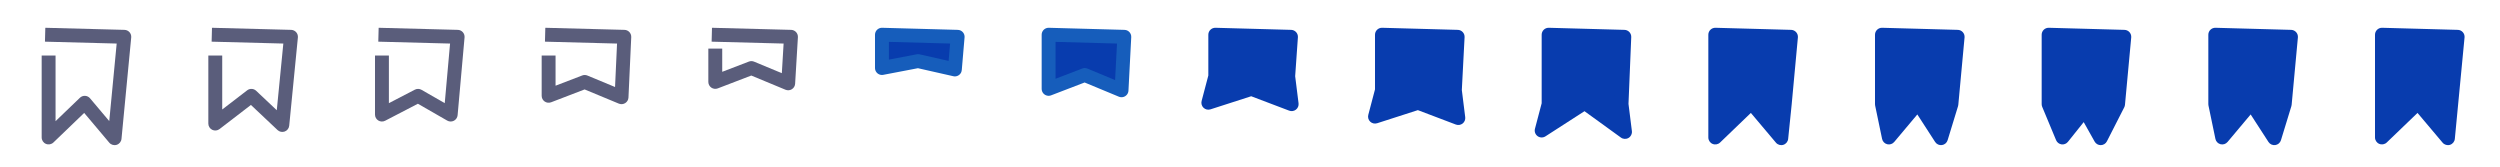 <svg width="360" height="24" viewBox="0 0 360 24" fill="none" xmlns="http://www.w3.org/2000/svg">
<path fill-rule="evenodd" clip-rule="evenodd" d="M6.526 4L17.926 4.3C18.203 4.308 18.465 4.43 18.649 4.637C18.833 4.845 18.922 5.12 18.895 5.395L17.495 19.995C17.457 20.396 17.182 20.735 16.798 20.855C16.414 20.974 15.995 20.852 15.736 20.545L12.123 16.26L7.693 20.517C7.404 20.794 6.977 20.872 6.608 20.715C6.239 20.558 6 20.196 6 19.795V8H8V17.448L11.507 14.079C11.707 13.887 11.976 13.787 12.252 13.801C12.529 13.816 12.786 13.944 12.964 14.155L15.732 17.437L16.802 6.271L6.474 6L6.526 4Z" fill="#5A5D7B"/>
<path fill-rule="evenodd" clip-rule="evenodd" d="M30.526 4L41.926 4.3C42.204 4.308 42.466 4.43 42.65 4.638C42.833 4.846 42.922 5.121 42.895 5.398L41.647 18.098C41.61 18.477 41.36 18.803 41.003 18.936C40.645 19.07 40.243 18.989 39.966 18.727L36.134 15.112L31.609 18.588C31.307 18.82 30.9 18.861 30.558 18.692C30.216 18.524 30 18.176 30 17.795V8H32V15.766L35.591 13.007C35.98 12.708 36.529 12.736 36.886 13.073L39.856 15.874L40.8 6.271L30.474 6L30.526 4Z" fill="#5A5D7B"/>
<path fill-rule="evenodd" clip-rule="evenodd" d="M54.526 4L65.926 4.3C66.202 4.308 66.463 4.429 66.646 4.635C66.83 4.841 66.92 5.114 66.896 5.389L65.896 16.589C65.866 16.929 65.664 17.229 65.362 17.387C65.059 17.544 64.698 17.537 64.402 17.367L60.175 14.939L55.461 17.387C55.151 17.549 54.779 17.536 54.48 17.355C54.182 17.173 54 16.849 54 16.5V8H56V14.854L59.739 12.912C60.041 12.756 60.403 12.763 60.698 12.933L64.043 14.854L64.809 6.272L54.474 6L54.526 4Z" fill="#5A5D7B"/>
<path fill-rule="evenodd" clip-rule="evenodd" d="M78.526 4L89.926 4.3C90.195 4.307 90.449 4.422 90.632 4.619C90.815 4.816 90.911 5.078 90.899 5.346L90.499 14.046C90.484 14.372 90.311 14.669 90.036 14.844C89.761 15.019 89.418 15.049 89.117 14.924L84.185 12.877L79.358 14.729C79.051 14.847 78.705 14.806 78.433 14.619C78.162 14.433 78 14.125 78 13.795V8H80V12.341L83.842 10.866C84.081 10.774 84.347 10.778 84.583 10.876L88.567 12.53L88.854 6.273L78.474 6L78.526 4Z" fill="#5A5D7B"/>
<path fill-rule="evenodd" clip-rule="evenodd" d="M102.526 4L113.926 4.3C114.197 4.308 114.454 4.424 114.637 4.624C114.82 4.824 114.914 5.089 114.898 5.36L114.498 12.06C114.479 12.383 114.305 12.676 114.03 12.848C113.756 13.019 113.415 13.048 113.117 12.924L108.185 10.877L103.358 12.729C103.051 12.847 102.705 12.806 102.434 12.619C102.162 12.433 102 12.125 102 11.795V7H104V10.341L107.842 8.866C108.081 8.775 108.347 8.778 108.583 8.876L112.585 10.538L112.84 6.272L102.474 6L102.526 4Z" fill="#5A5D7B"/>
<path d="M132.2 8.8L127 9.795L127 5L137.9 5.3L137.5 10L132.2 8.8Z" fill="#083CAE" stroke="#165DBB" stroke-width="2" stroke-linejoin="round"/>
<path d="M156.2 10.8L151 12.795L151 5L161.9 5.3L161.5 13L156.2 10.8Z" fill="#083CAE" stroke="#165DBB" stroke-width="2" stroke-linejoin="round"/>
<path d="M180.2 12.8L174 14.795L175 11V5L185.9 5.3L185.5 11L186 15L180.2 12.8Z" fill="#083CAE"/>
<path fill-rule="evenodd" clip-rule="evenodd" d="M174.303 4.283C174.496 4.095 174.758 3.993 175.027 4L185.928 4.3C186.2 4.308 186.458 4.426 186.641 4.628C186.824 4.83 186.917 5.098 186.898 5.37L186.504 10.973L186.992 14.876C187.036 15.224 186.894 15.569 186.618 15.786C186.342 16.003 185.973 16.059 185.645 15.935L180.173 13.859L174.306 15.747C173.959 15.859 173.577 15.773 173.312 15.521C173.047 15.27 172.94 14.894 173.033 14.54L174 10.87V5C174 4.73 174.109 4.471 174.303 4.283ZM176 6.028V11C176 11.086 175.989 11.172 175.967 11.255L175.432 13.284L179.894 11.848C180.11 11.779 180.343 11.785 180.555 11.865L184.802 13.476L184.508 11.124C184.5 11.06 184.498 10.995 184.502 10.93L184.829 6.271L176 6.028Z" fill="#083CAE"/>
<path d="M204.2 14.8L198 16.795L199 13V5L209.9 5.3L209.5 13L210 17L204.2 14.8Z" fill="#083CAE"/>
<path fill-rule="evenodd" clip-rule="evenodd" d="M198.303 4.283C198.496 4.095 198.758 3.993 199.027 4L209.928 4.3C210.197 4.308 210.452 4.424 210.635 4.622C210.817 4.819 210.913 5.083 210.899 5.352L210.503 12.964L210.992 16.876C211.036 17.224 210.894 17.569 210.618 17.786C210.342 18.003 209.973 18.059 209.645 17.935L204.173 15.859L198.306 17.747C197.959 17.859 197.577 17.773 197.312 17.521C197.047 17.27 196.94 16.894 197.033 16.541L198 12.87V5C198 4.73 198.109 4.471 198.303 4.283ZM200 6.028V13C200 13.086 199.989 13.172 199.967 13.255L199.432 15.284L203.894 13.848C204.11 13.779 204.343 13.785 204.555 13.865L208.802 15.476L208.508 13.124C208.5 13.066 208.498 13.007 208.501 12.948L208.848 6.271L200 6.028Z" fill="#083CAE"/>
<path d="M228.2 14.8L222 18.795L223 15V5L233.9 5.3L233.5 15L234 19L228.2 14.8Z" fill="#083CAE"/>
<path fill-rule="evenodd" clip-rule="evenodd" d="M222.303 4.283C222.496 4.095 222.758 3.993 223.028 4L233.928 4.3C234.195 4.308 234.448 4.422 234.631 4.618C234.814 4.813 234.91 5.074 234.899 5.341L234.503 14.958L234.992 18.876C235.042 19.271 234.852 19.658 234.509 19.861C234.166 20.063 233.736 20.044 233.414 19.81L228.167 16.011L222.542 19.636C222.195 19.859 221.746 19.847 221.413 19.605C221.079 19.362 220.928 18.939 221.033 18.541L222 14.87V5C222 4.73 222.109 4.471 222.303 4.283ZM224 6.028V15C224 15.086 223.989 15.172 223.967 15.255L223.623 16.56L227.658 13.959C228.005 13.736 228.453 13.748 228.787 13.99L232.722 16.84L232.508 15.124C232.501 15.069 232.499 15.014 232.501 14.959L232.859 6.272L224 6.028Z" fill="#083CAE"/>
<path d="M252.2 14.8L247 19.8L247 15V5L257.9 5.3L257 15L256.5 19.9L252.2 14.8Z" fill="#083CAE"/>
<path fill-rule="evenodd" clip-rule="evenodd" d="M246.303 4.283C246.496 4.095 246.758 3.993 247.028 4L257.928 4.3C258.204 4.308 258.465 4.43 258.648 4.637C258.832 4.843 258.921 5.117 258.896 5.392L257.995 15.101L257.495 20.002C257.454 20.401 257.179 20.737 256.795 20.855C256.411 20.974 255.994 20.852 255.736 20.545L252.124 16.261L247.693 20.521C247.404 20.799 246.977 20.877 246.608 20.72C246.239 20.563 246 20.201 246 19.8L246 5C246 4.73 246.109 4.471 246.303 4.283ZM248 6.028L248 17.451L251.507 14.079C251.706 13.887 251.976 13.787 252.252 13.801C252.528 13.816 252.786 13.944 252.965 14.155L255.745 17.453L256.005 14.903L256.806 6.27L248 6.028Z" fill="#083CAE"/>
<path d="M276.2 14.8L272 19.8L271 15V5L281.9 5.3L281 15L279.5 19.9L276.2 14.8Z" fill="#083CAE"/>
<path fill-rule="evenodd" clip-rule="evenodd" d="M270.303 4.283C270.496 4.095 270.758 3.993 271.028 4L281.928 4.3C282.204 4.308 282.465 4.43 282.648 4.637C282.832 4.843 282.921 5.117 282.896 5.392L281.996 15.092C281.989 15.16 281.976 15.227 281.956 15.293L280.456 20.193C280.342 20.564 280.023 20.837 279.638 20.89C279.253 20.944 278.872 20.77 278.66 20.443L276.095 16.479L272.766 20.443C272.519 20.736 272.127 20.863 271.756 20.77C271.385 20.676 271.099 20.379 271.021 20.004L270.021 15.204C270.007 15.137 270 15.069 270 15V5C270 4.73 270.109 4.471 270.303 4.283ZM272 6.028V14.897L272.559 17.58L275.434 14.157C275.638 13.914 275.946 13.782 276.262 13.802C276.579 13.822 276.867 13.99 277.04 14.257L279.173 17.553L280.014 14.805L280.806 6.27L272 6.028Z" fill="#083CAE"/>
<path d="M300.2 15.8L297 19.8L295 15V5L305.9 5.3L305 15L302.5 19.9L300.2 15.8Z" fill="#083CAE"/>
<path fill-rule="evenodd" clip-rule="evenodd" d="M294.303 4.283C294.496 4.095 294.758 3.993 295.028 4L305.928 4.3C306.204 4.308 306.465 4.43 306.648 4.637C306.832 4.843 306.921 5.117 306.896 5.392L305.996 15.092C305.984 15.219 305.948 15.341 305.891 15.454L303.391 20.355C303.223 20.683 302.888 20.892 302.52 20.9C302.151 20.907 301.808 20.711 301.628 20.389L300.054 17.583L297.781 20.425C297.56 20.701 297.21 20.84 296.861 20.79C296.511 20.741 296.213 20.511 296.077 20.185L294.077 15.385C294.026 15.263 294 15.132 294 15V5C294 4.73 294.109 4.471 294.303 4.283ZM296 6.028V14.8L297.274 17.857L299.419 15.175C299.627 14.916 299.95 14.776 300.282 14.803C300.613 14.831 300.909 15.021 301.072 15.311L302.458 17.782L304.022 14.716L304.806 6.27L296 6.028Z" fill="#083CAE"/>
<path d="M324.2 14.8L320 19.8L319 15V5L329.9 5.3L329 15L327.5 19.9L324.2 14.8Z" fill="#083CAE"/>
<path fill-rule="evenodd" clip-rule="evenodd" d="M318.303 4.283C318.496 4.095 318.758 3.993 319.028 4L329.928 4.3C330.204 4.308 330.465 4.43 330.648 4.637C330.832 4.843 330.921 5.117 330.896 5.392L329.996 15.092C329.989 15.16 329.976 15.227 329.956 15.293L328.456 20.193C328.342 20.564 328.023 20.837 327.638 20.89C327.253 20.944 326.872 20.77 326.66 20.443L324.095 16.479L320.766 20.443C320.519 20.736 320.127 20.863 319.756 20.77C319.385 20.676 319.099 20.379 319.021 20.004L318.021 15.204C318.007 15.137 318 15.069 318 15V5C318 4.73 318.109 4.471 318.303 4.283ZM320 6.028V14.897L320.559 17.58L323.434 14.157C323.638 13.914 323.946 13.782 324.262 13.802C324.579 13.822 324.867 13.99 325.04 14.257L327.173 17.553L328.014 14.805L328.806 6.27L320 6.028Z" fill="#083CAE"/>
<path d="M348.2 14.8L343 19.795L343 5L353.9 5.3L352.5 19.9L348.2 14.8Z" fill="#083CAE"/>
<path fill-rule="evenodd" clip-rule="evenodd" d="M342.303 4.283C342.496 4.095 342.758 3.993 343.028 4L353.928 4.3C354.204 4.308 354.466 4.43 354.649 4.638C354.833 4.845 354.922 5.12 354.895 5.395L353.495 19.995C353.457 20.396 353.182 20.735 352.798 20.855C352.414 20.974 351.995 20.852 351.736 20.545L348.123 16.26L343.693 20.516C343.404 20.794 342.977 20.872 342.608 20.715C342.239 20.558 342 20.196 342 19.795L342 5C342 4.73 342.109 4.471 342.303 4.283ZM344 6.028L344 17.448L347.507 14.079C347.707 13.887 347.976 13.787 348.253 13.801C348.529 13.816 348.786 13.944 348.965 14.155L351.732 17.437L352.802 6.27L344 6.028Z" fill="#083CAE"/>
</svg>
